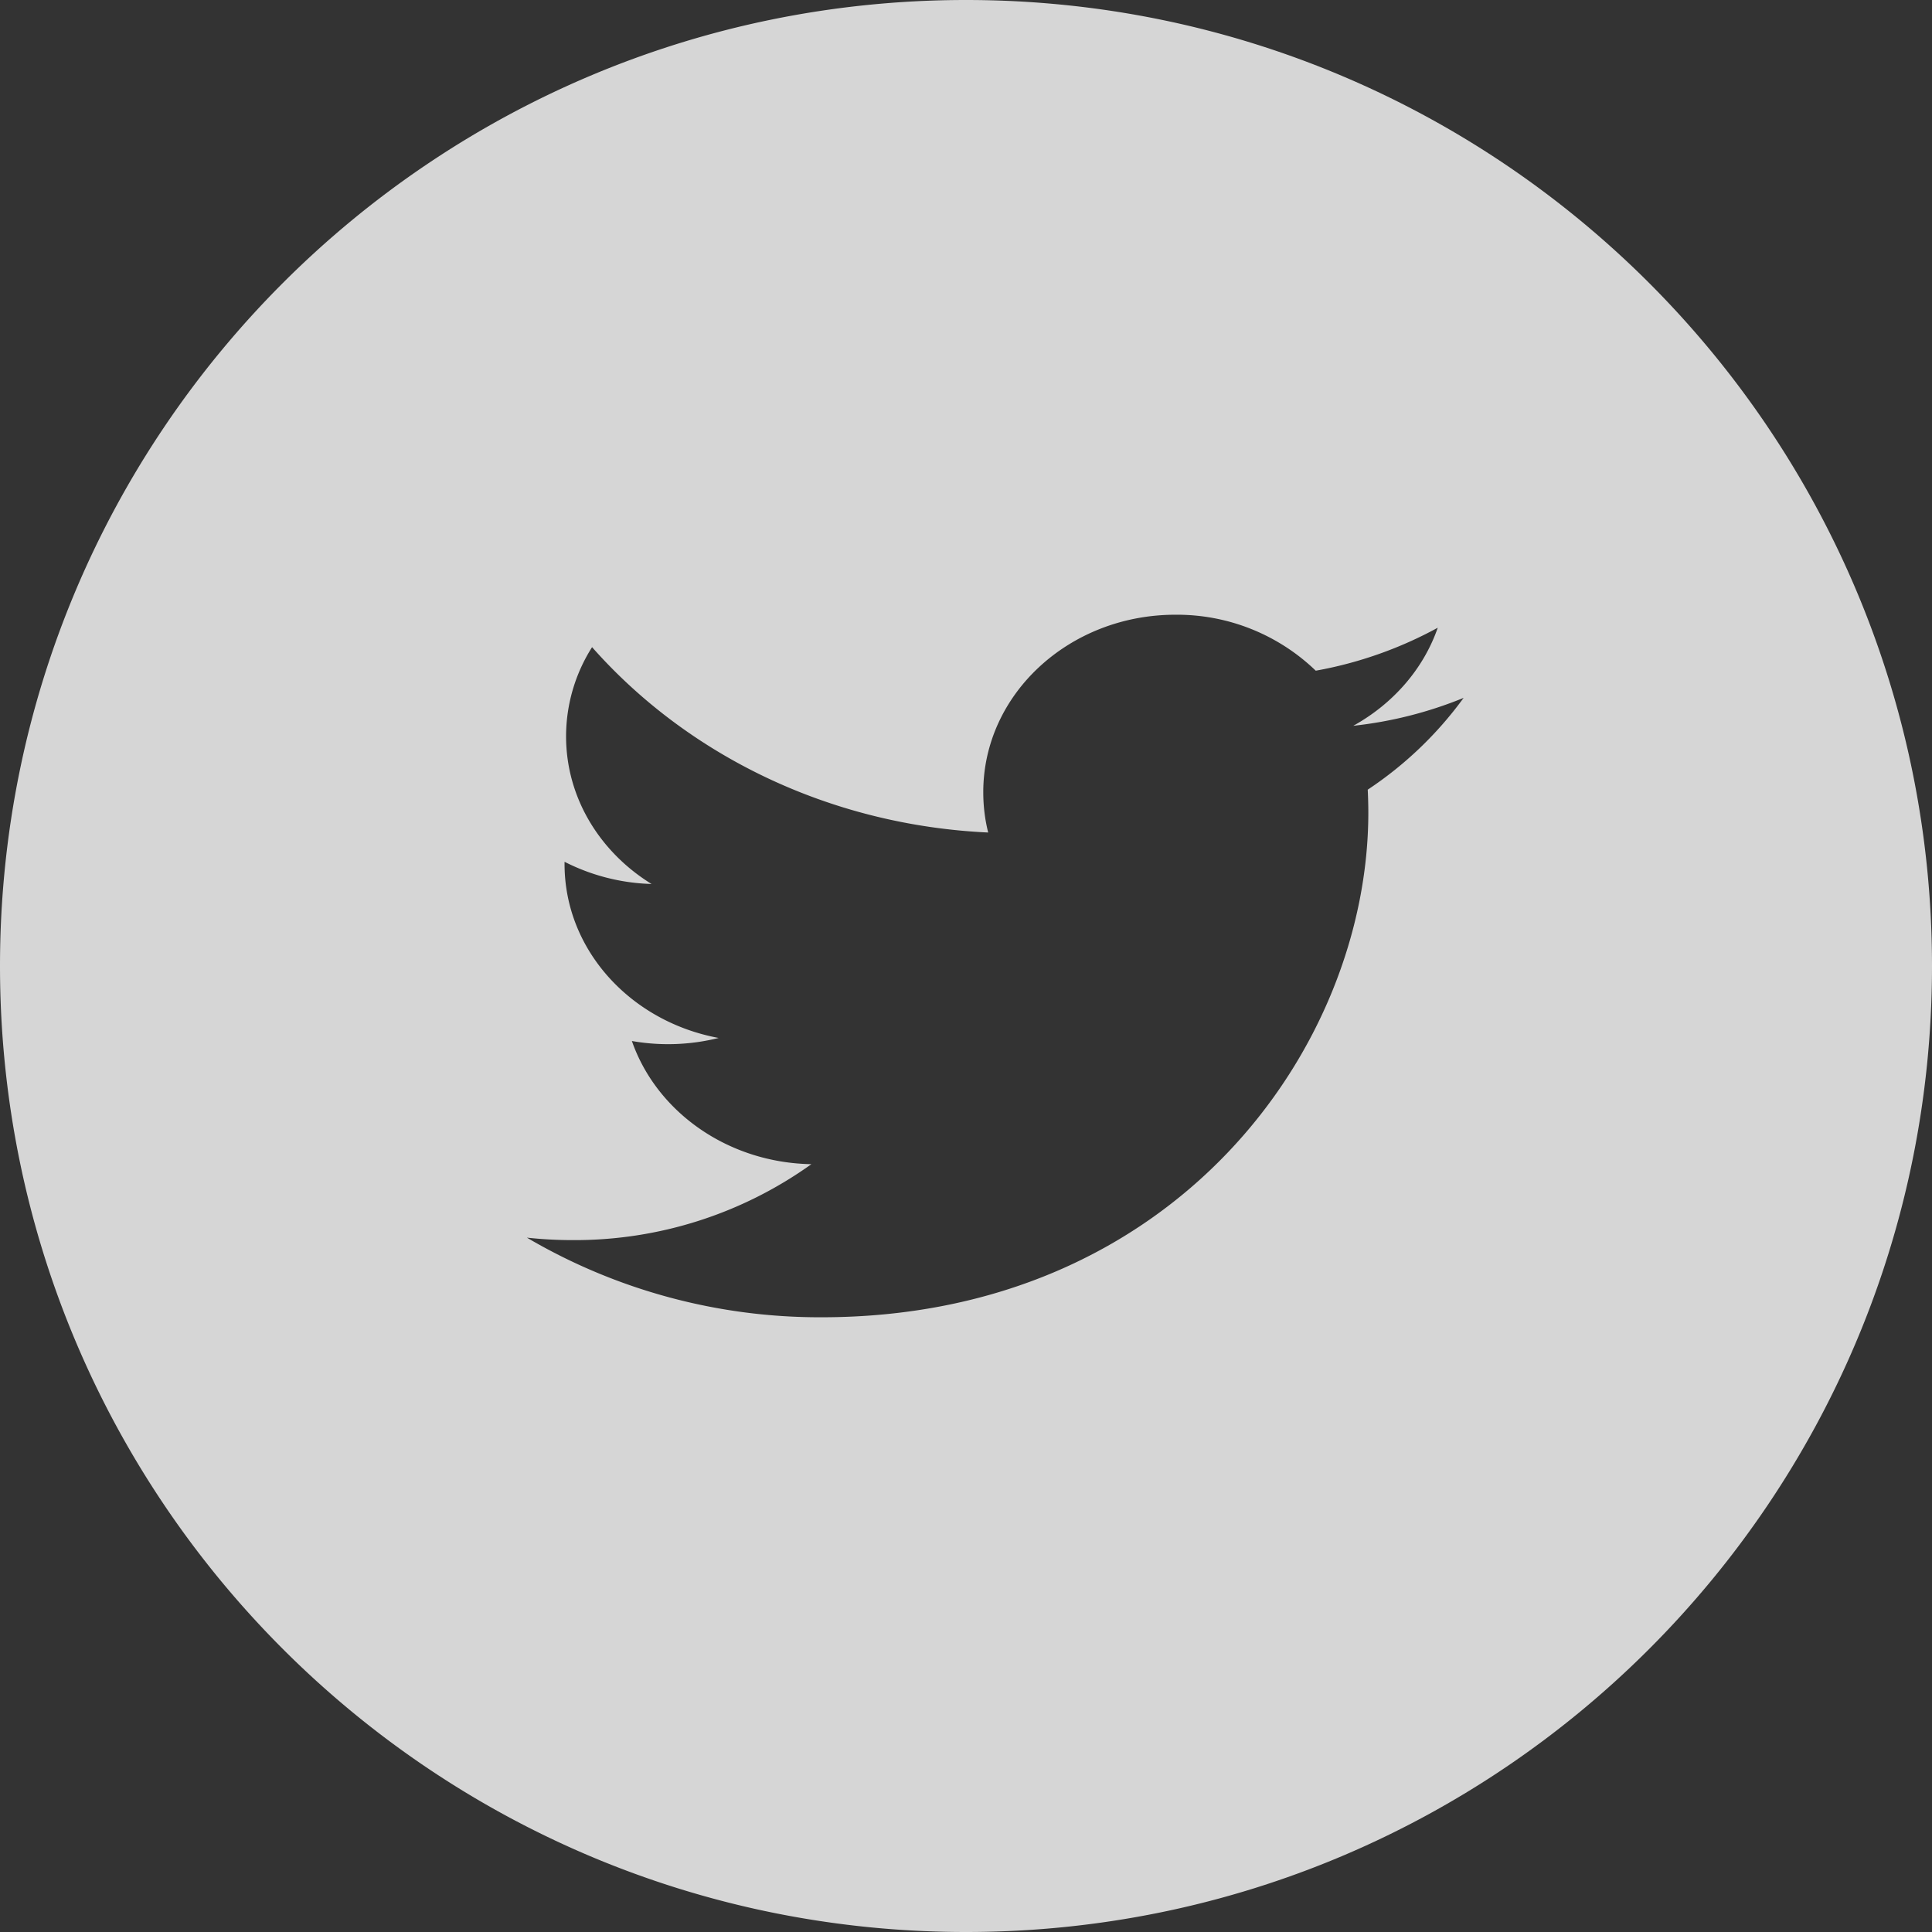 <svg xmlns="http://www.w3.org/2000/svg" width="33" height="33" viewBox="0 0 33 33"><rect x="0" y="0" width="33" height="33" fill="#333333" stroke="none"/><g><g opacity=".8"><path fill="#fff" d="M0 16.5C0 7.387 7.387 0 16.5 0S33 7.387 33 16.5 25.613 33 16.5 33 0 25.613 0 16.5zm25-4.58a6.945 6.945 0 0 1-1.885.477c.677-.375 1.198-.968 1.443-1.675-.634.346-1.336.6-2.084.734a3.415 3.415 0 0 0-2.397-.956c-1.813 0-3.282 1.356-3.282 3.03 0 .236.028.468.084.69-2.728-.127-5.146-1.333-6.766-3.166a2.844 2.844 0 0 0-.444 1.523c0 1.052.58 1.979 1.46 2.522a3.483 3.483 0 0 1-1.486-.379v.038c0 1.468 1.13 2.693 2.632 2.971a3.564 3.564 0 0 1-1.482.052c.418 1.203 1.63 2.079 3.066 2.104a6.941 6.941 0 0 1-4.076 1.297c-.265 0-.526-.014-.783-.042a9.871 9.871 0 0 0 5.032 1.36c6.037 0 9.34-4.616 9.34-8.62 0-.13-.004-.261-.01-.392A6.4 6.4 0 0 0 25 11.92z"/></g></g></svg>